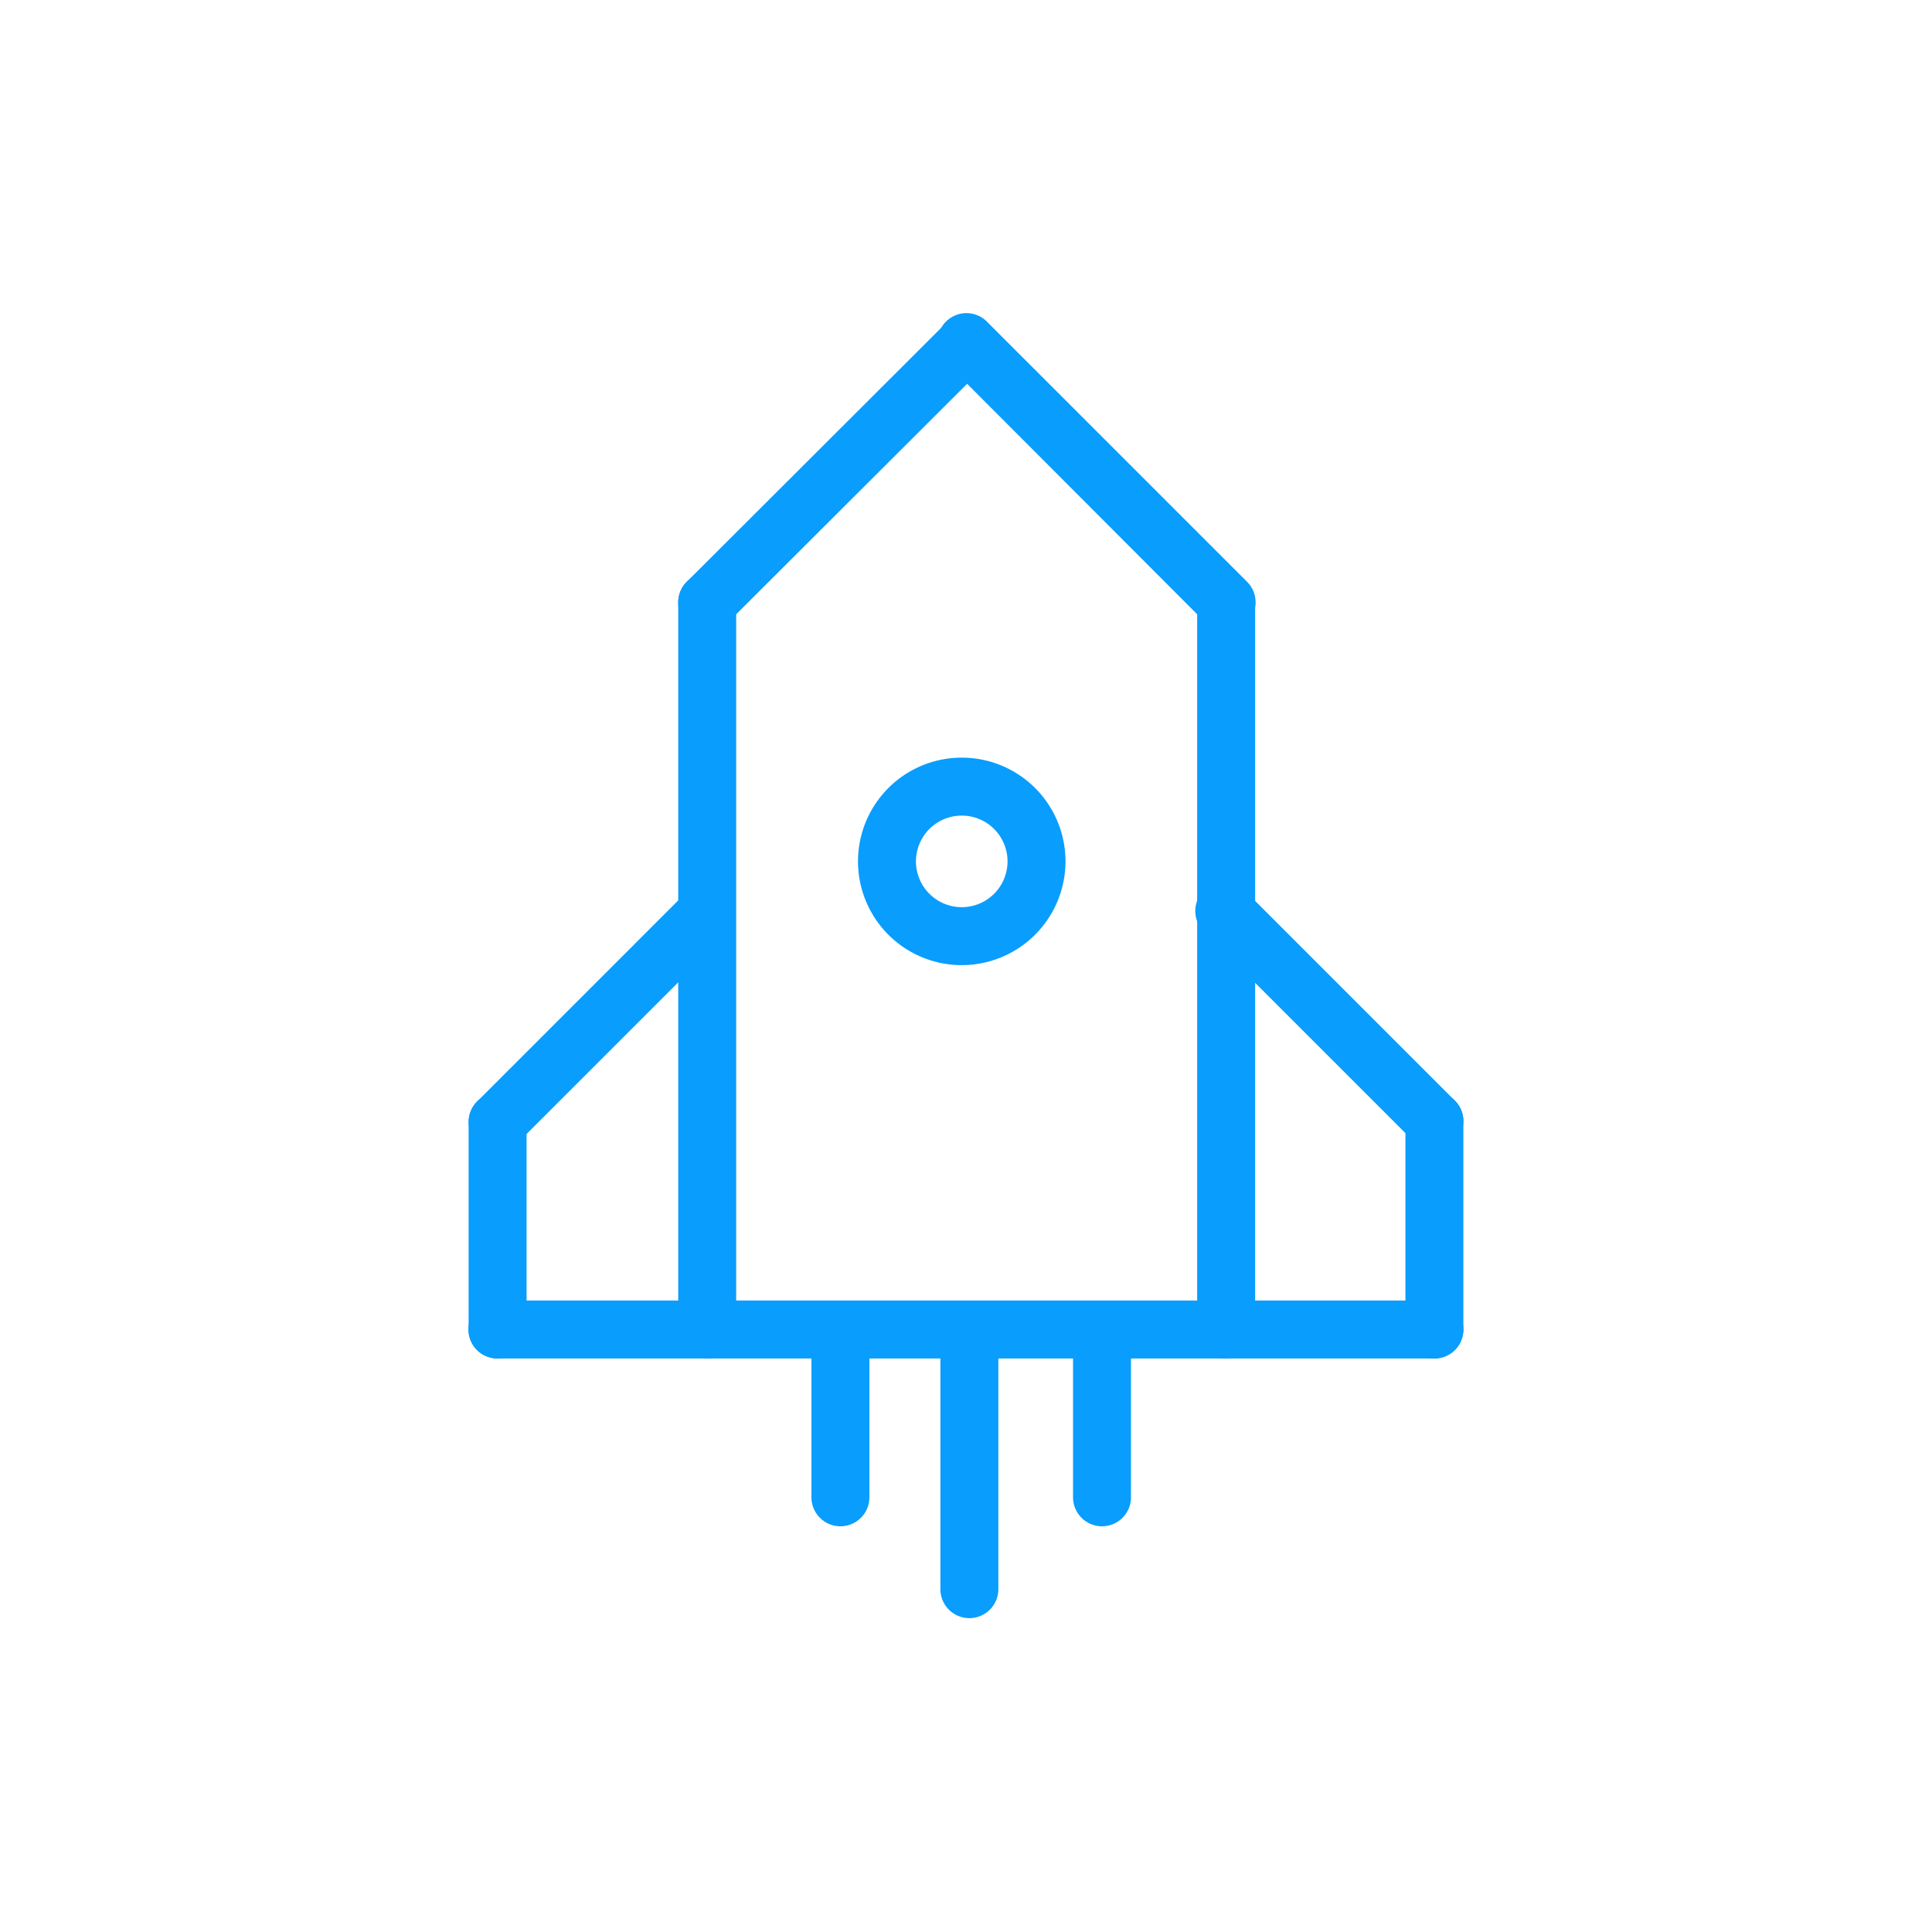 <?xml version="1.0" standalone="no"?>
<!DOCTYPE svg PUBLIC "-//W3C//DTD SVG 1.1//EN" "http://www.w3.org/Graphics/SVG/1.1/DTD/svg11.dtd">
<svg t="1653220611641" class="icon" viewBox="0 0 1024 1024" version="1.1" xmlns="http://www.w3.org/2000/svg" p-id="5248" xmlns:xlink="http://www.w3.org/1999/xlink" width="32" height="32">
    <defs>
        <style type="text/css">@font-face { font-family: feedback-iconfont; src: url("//at.alicdn.com/t/font_1031158_u69w8yhxdu.woff2?t=1630033759944") format("woff2"), url("//at.alicdn.com/t/font_1031158_u69w8yhxdu.woff?t=1630033759944") format("woff"), url("//at.alicdn.com/t/font_1031158_u69w8yhxdu.ttf?t=1630033759944") format("truetype"); }
</style>
    </defs>
    <path d="M374.835 720.026a15.36 15.36 0 0 1-15.36-15.36V319.232a15.36 15.36 0 0 1 30.72 0v385.434a15.36 15.36 0 0 1-15.36 15.36zM649.882 720.026a15.36 15.36 0 0 1-15.36-15.36V319.232a15.36 15.36 0 1 1 30.72 0v385.434a15.36 15.36 0 0 1-15.36 15.36zM509.747 511.539a54.989 54.989 0 1 1 54.989-54.989 55.04 55.04 0 0 1-54.989 54.989z m0-79.258a24.269 24.269 0 1 0 24.269 24.269 24.269 24.269 0 0 0-24.269-24.269z" fill="#099DFD" p-id="5249"></path>
    <path d="M760.269 720.026h-496.64a15.36 15.36 0 1 1 0-30.72h496.64a15.36 15.36 0 0 1 0 30.72z" fill="#099DFD" p-id="5250"></path>
    <path d="M263.731 720.026a15.36 15.36 0 0 1-15.36-15.36v-109.978a15.36 15.36 0 0 1 30.72 0v109.978a15.36 15.36 0 0 1-15.36 15.36zM760.269 720.026a15.36 15.36 0 0 1-15.36-15.36v-110.438a15.36 15.36 0 0 1 30.72 0v110.438a15.36 15.36 0 0 1-15.36 15.36z" fill="#099DFD" p-id="5251"></path>
    <path d="M263.731 610.048a15.36 15.36 0 0 1-10.854-4.506 15.36 15.36 0 0 1 0-21.709L359.014 477.696a15.36 15.36 0 1 1 21.709 21.709l-106.138 106.138a15.36 15.36 0 0 1-10.854 4.506zM760.269 609.587a15.36 15.36 0 0 1-10.854-4.506L638.413 494.08a15.36 15.36 0 1 1 21.709-21.709l111.002 111.002a15.36 15.36 0 0 1 0 21.709 15.36 15.36 0 0 1-10.854 4.506zM374.835 334.592a15.36 15.36 0 0 1-10.854-4.506 15.36 15.36 0 0 1 0-21.709L501.76 170.854a15.36 15.36 0 0 1 21.709 21.709L385.69 330.086a15.36 15.36 0 0 1-10.854 4.506z" fill="#099DFD" p-id="5252"></path>
    <path d="M649.882 334.592a15.36 15.36 0 0 1-10.854-4.506L501.76 192.563a15.36 15.36 0 1 1 21.709-21.709l137.523 137.523a15.36 15.36 0 0 1-10.854 26.214zM513.792 857.651a15.36 15.36 0 0 1-15.36-15.36v-137.37a15.36 15.36 0 0 1 30.72 0v137.37a15.36 15.36 0 0 1-15.36 15.36zM445.44 808.96a15.36 15.36 0 0 1-15.36-15.36v-88.678a15.36 15.36 0 0 1 30.72 0V793.6a15.36 15.36 0 0 1-15.36 15.36zM584.09 808.96a15.36 15.36 0 0 1-15.36-15.36v-88.678a15.36 15.36 0 0 1 30.72 0V793.6a15.36 15.36 0 0 1-15.36 15.36z" fill="#099DFD" p-id="5253"></path>
</svg>